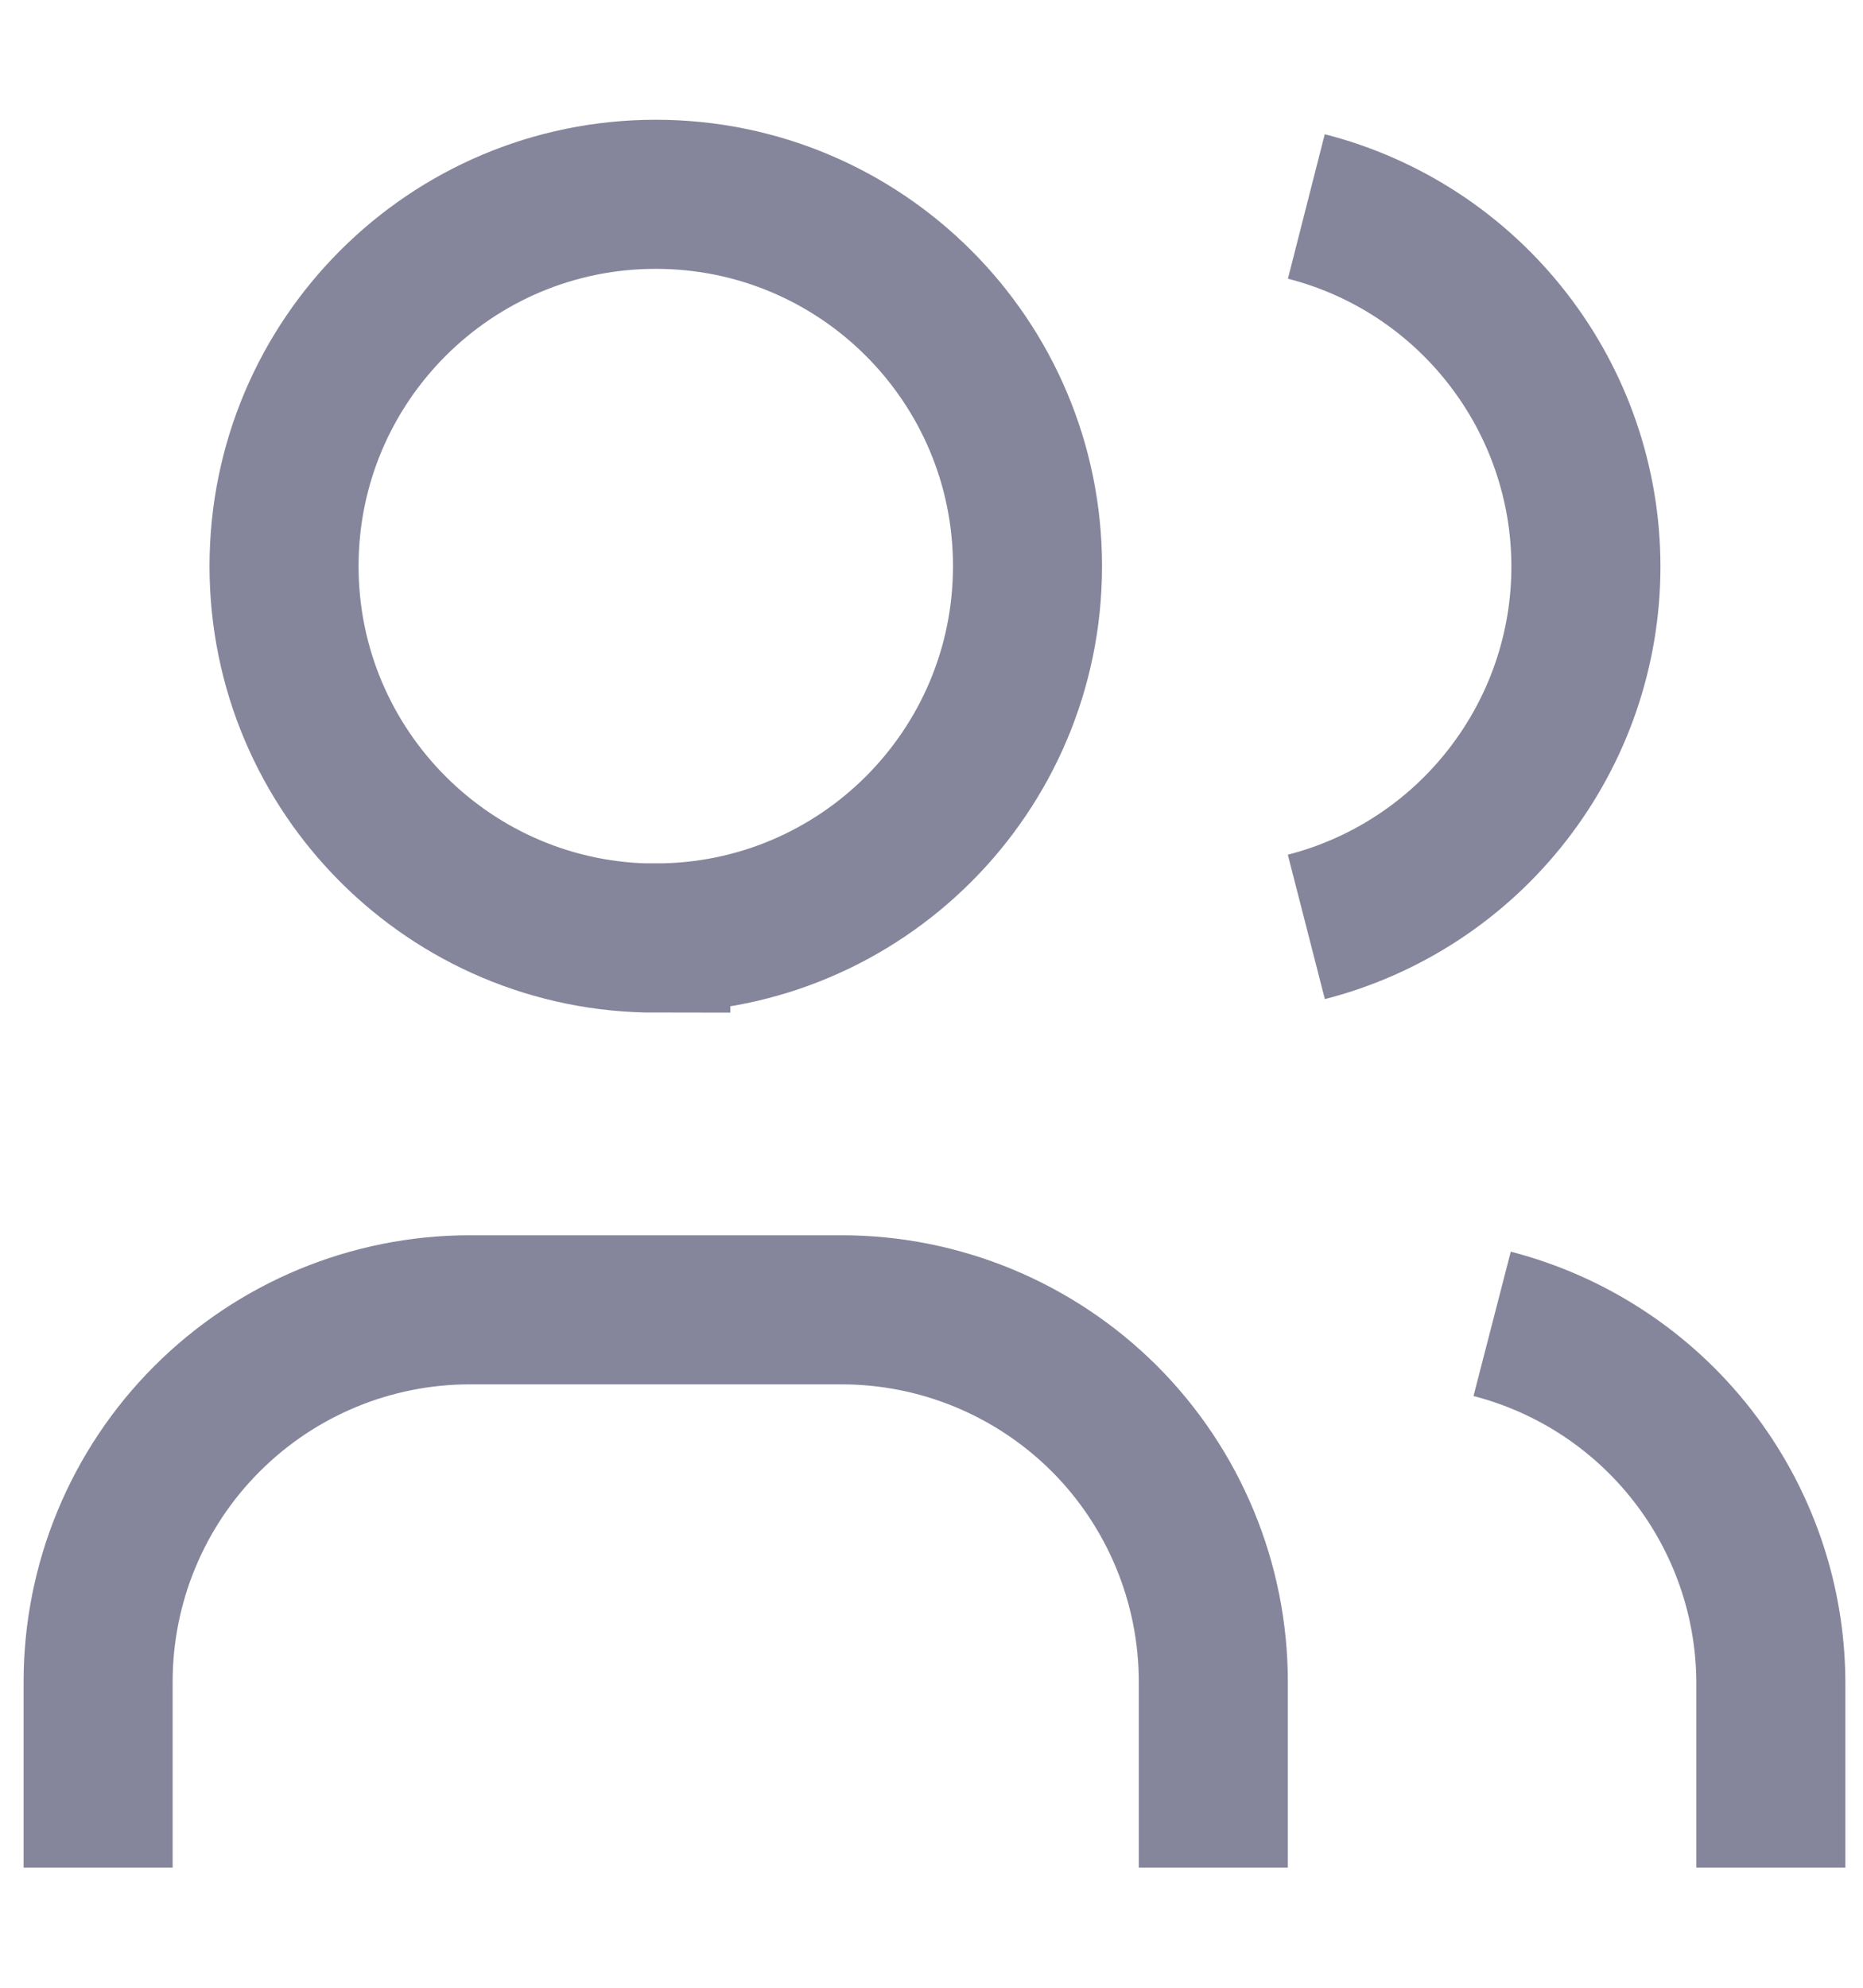 <svg xmlns="http://www.w3.org/2000/svg" width="15" height="16" fill="none" viewBox="0 0 15 16">
    <path stroke="#85859B" stroke-width="1.2" d="M5.28 7.55c1.653 0 2.993-1.34 2.993-2.993 0-1.653-1.34-2.993-2.993-2.993-1.653 0-2.993 1.34-2.993 2.993 0 1.653 1.34 2.994 2.993 2.994zM.79 15.033v-1.496c0-.794.315-1.556.877-2.117.561-.561 1.322-.877 2.116-.877h2.993c.794 0 1.555.316 2.117.877.56.561.876 1.323.876 2.117v1.496M10.518 1.662c.643.164 1.214.539 1.621 1.064.408.525.63 1.17.63 1.835s-.222 1.31-.63 1.835c-.407.525-.978.9-1.621 1.065M14.258 15.033v-1.496c-.003-.661-.226-1.302-.632-1.823-.406-.521-.973-.893-1.612-1.058"/>
</svg>
